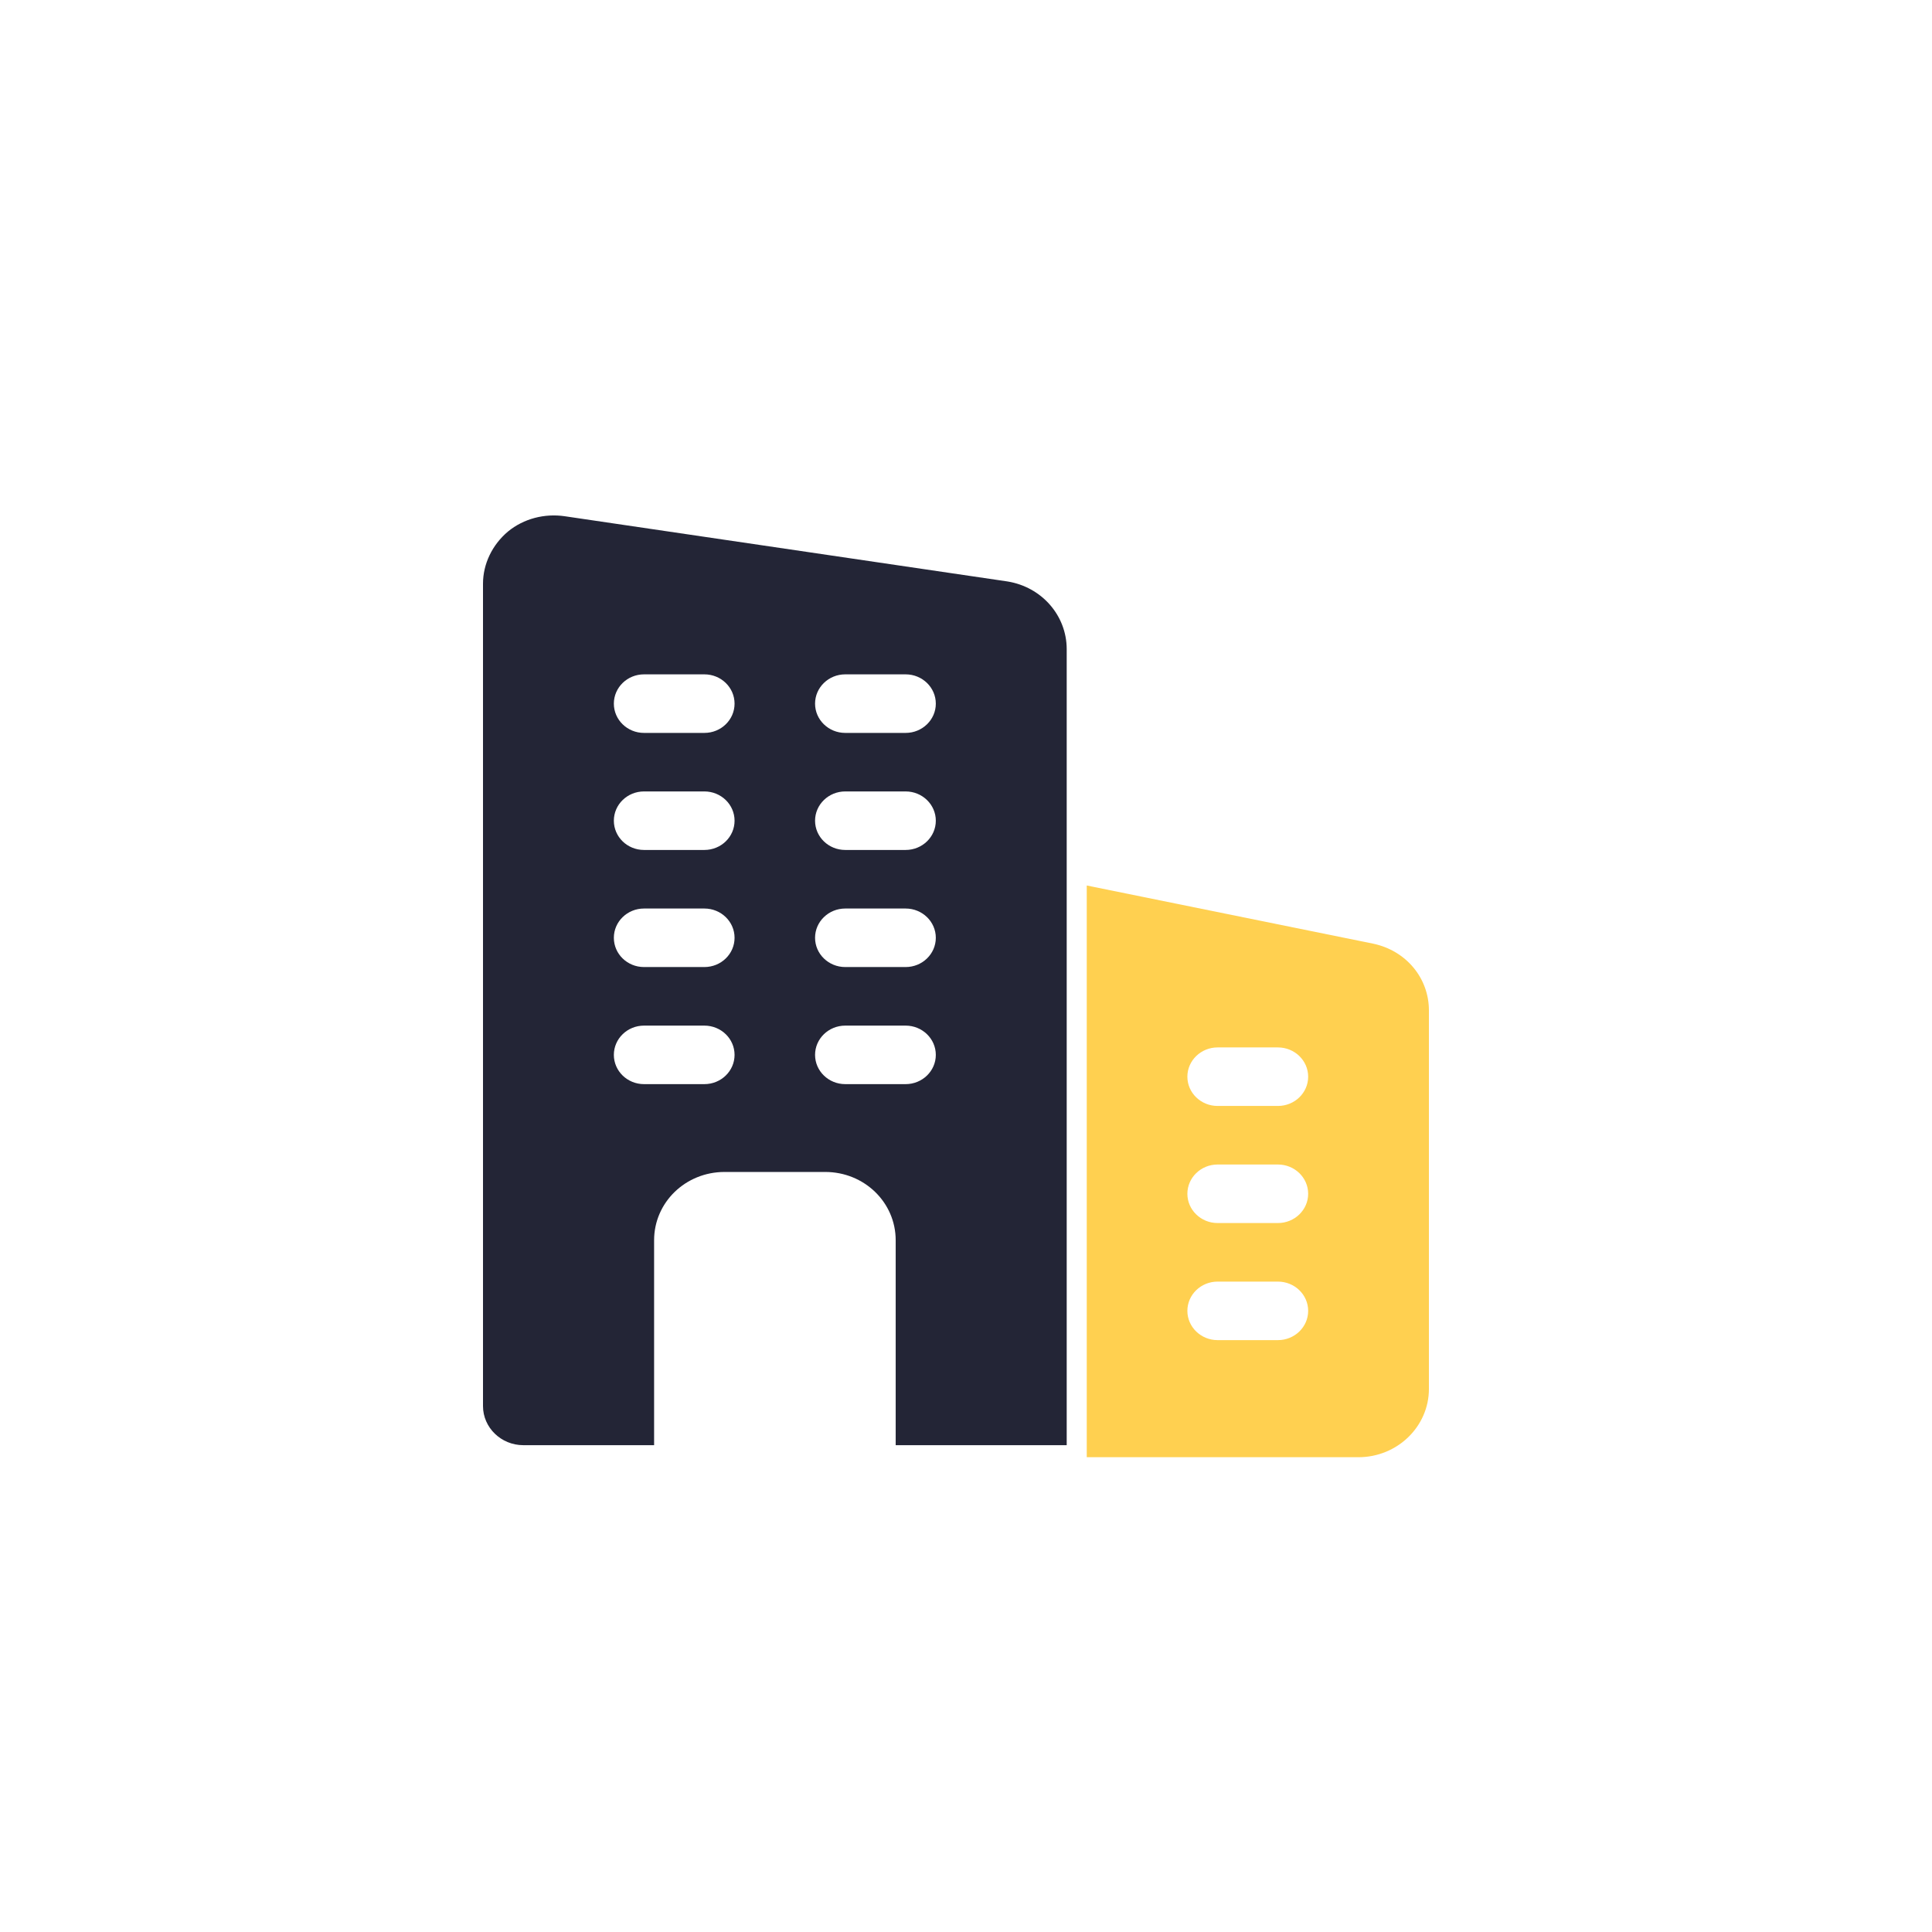 <svg width="48" height="48" viewBox="0 0 48 48" fill="none" xmlns="http://www.w3.org/2000/svg">
<path d="M25.03 14.446L14.04 12.827C13.53 12.75 13.009 12.886 12.62 13.206C12.229 13.536 12 14.01 12 14.504V34.934C12 35.468 12.45 35.905 13.001 35.905H16.251V30.814C16.251 29.873 17.031 29.117 18.002 29.117H20.502C21.473 29.117 22.253 29.873 22.253 30.814V35.905H26.502V16.125C26.5 15.29 25.88 14.583 25.03 14.446V14.446ZM17.5 26.935H16C15.586 26.935 15.251 26.609 15.251 26.208C15.251 25.807 15.586 25.481 16 25.481H17.5C17.915 25.481 18.25 25.807 18.25 26.208C18.25 26.609 17.915 26.935 17.5 26.935ZM17.5 24.026H16C15.586 24.026 15.251 23.701 15.251 23.299C15.251 22.898 15.586 22.572 16 22.572H17.5C17.915 22.572 18.25 22.898 18.25 23.299C18.25 23.701 17.915 24.026 17.5 24.026ZM17.5 21.117H16C15.586 21.117 15.251 20.792 15.251 20.39C15.251 19.989 15.586 19.663 16 19.663H17.5C17.915 19.663 18.25 19.989 18.25 20.39C18.25 20.792 17.915 21.117 17.5 21.117ZM17.5 18.209H16C15.586 18.209 15.251 17.883 15.251 17.482C15.251 17.08 15.586 16.754 16 16.754H17.5C17.915 16.754 18.25 17.08 18.25 17.482C18.25 17.883 17.915 18.209 17.5 18.209ZM22.5 26.935H21C20.586 26.935 20.25 26.609 20.25 26.208C20.25 25.807 20.586 25.481 21 25.481H22.5C22.914 25.481 23.25 25.807 23.25 26.208C23.25 26.609 22.914 26.935 22.5 26.935ZM22.5 24.026H21C20.586 24.026 20.25 23.701 20.25 23.299C20.25 22.898 20.586 22.572 21 22.572H22.5C22.914 22.572 23.25 22.898 23.25 23.299C23.25 23.701 22.914 24.026 22.5 24.026ZM22.5 21.117H21C20.586 21.117 20.25 20.792 20.25 20.39C20.25 19.989 20.586 19.663 21 19.663H22.5C22.914 19.663 23.25 19.989 23.25 20.39C23.25 20.792 22.914 21.117 22.5 21.117ZM22.5 18.209H21C20.586 18.209 20.25 17.883 20.25 17.482C20.25 17.08 20.586 16.754 21 16.754H22.5C22.914 16.754 23.25 17.08 23.25 17.482C23.25 17.883 22.914 18.209 22.5 18.209Z" fill="#232536"/>
<path d="M34.12 23.446L27 22V36.204H33.75C34.715 36.204 35.501 35.443 35.501 34.507V25.104C35.501 24.302 34.937 23.62 34.12 23.446ZM31.75 33.295H30.25C29.837 33.295 29.5 32.969 29.5 32.568C29.5 32.166 29.837 31.841 30.25 31.841H31.75C32.164 31.841 32.501 32.166 32.501 32.568C32.501 32.969 32.164 33.295 31.75 33.295ZM31.75 30.386H30.25C29.837 30.386 29.5 30.06 29.5 29.659C29.5 29.258 29.837 28.932 30.25 28.932H31.75C32.164 28.932 32.501 29.258 32.501 29.659C32.501 30.06 32.164 30.386 31.75 30.386ZM31.75 27.477H30.25C29.837 27.477 29.5 27.152 29.5 26.75C29.5 26.349 29.837 26.023 30.25 26.023H31.75C32.164 26.023 32.501 26.349 32.501 26.75C32.501 27.152 32.164 27.477 31.75 27.477Z" fill="#FFD050"/>
</svg>
